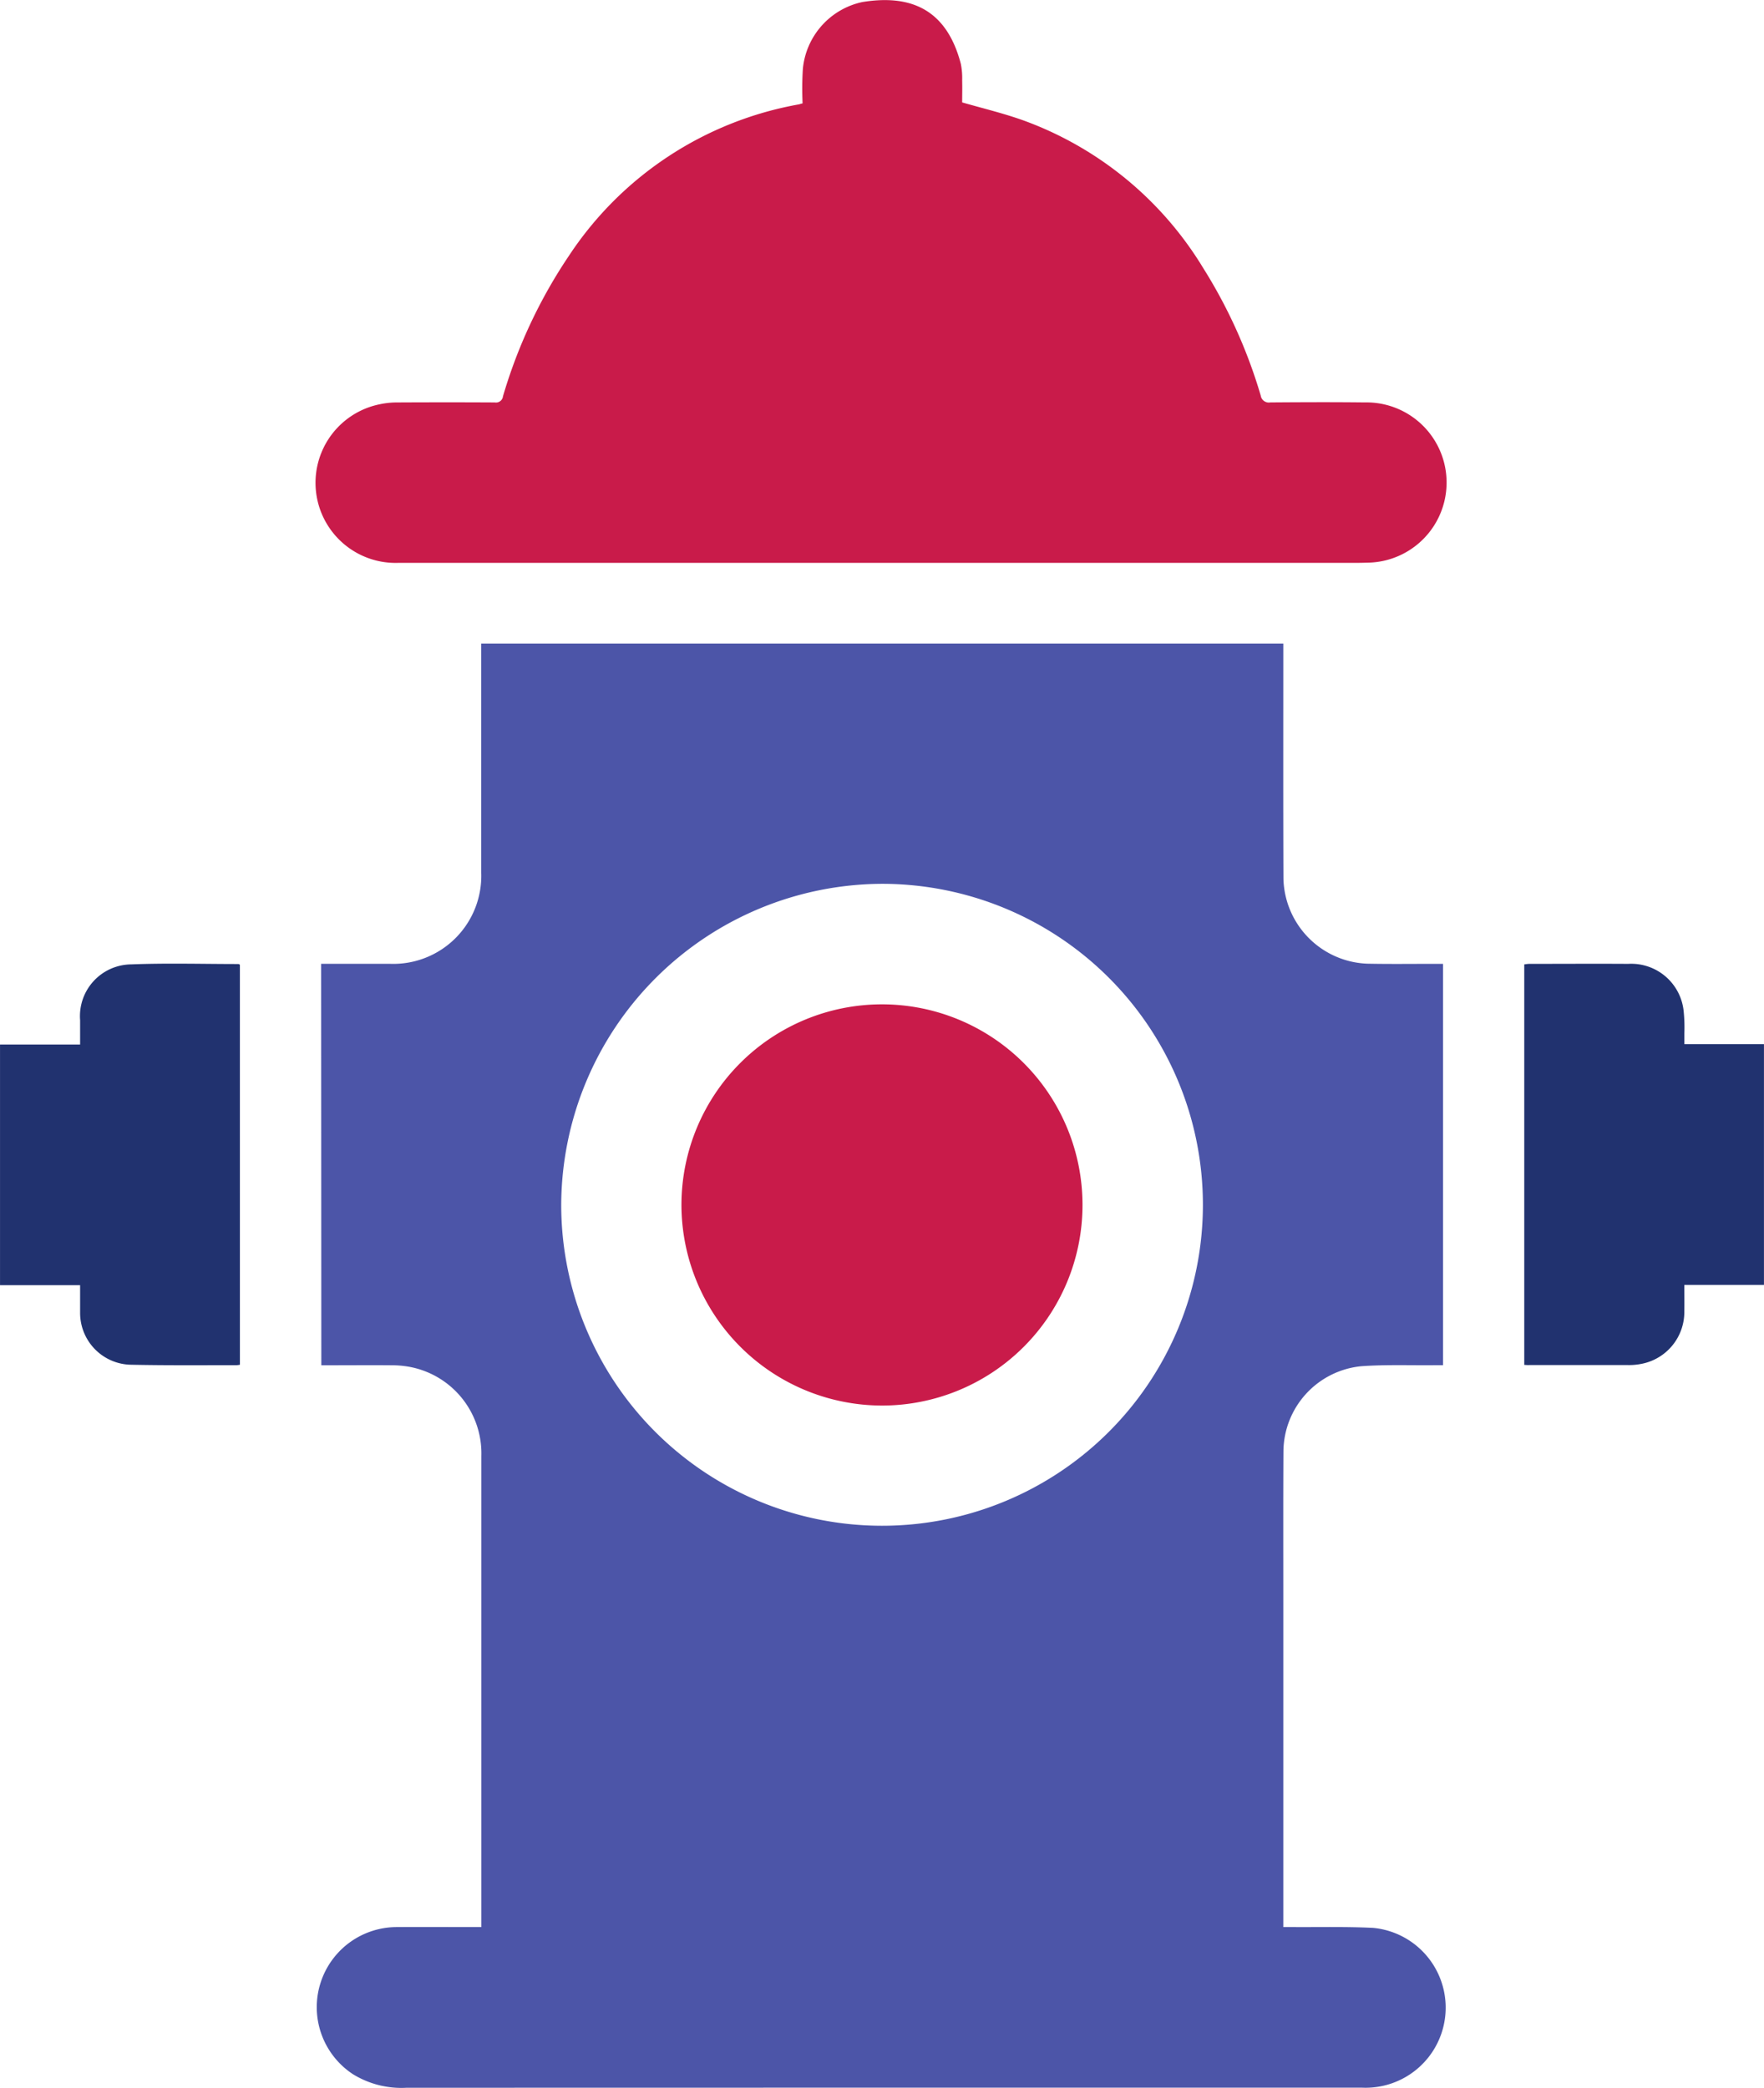 <svg xmlns="http://www.w3.org/2000/svg" id="JXxDE9" width="85.902" height="101.626" viewBox="0 0 85.902 101.626">
    <defs>
        <style>
            .cls-2{fill:#c91b4a}.cls-3{fill:#21326f}
        </style>
    </defs>
    <g id="Group_6311" data-name="Group 6311">
        <path id="Path_20402" fill="#4c55a8" d="M14008.67 4159.971h3.366a4.284 4.284 0 0 0 4.43-4.425v-11.164h39.058v.392c0 3.685-.008 7.37.007 11.055a4.246 4.246 0 0 0 4.083 4.135c1.1.023 2.211.007 3.316.008h.374v19.536h-.383c-1.2.013-2.41-.036-3.605.051a4.2 4.2 0 0 0-3.785 4.109c-.015 2.46-.006 4.92-.007 7.381v15.81h.389c1.333.01 2.666-.026 4 .041a3.9 3.9 0 0 1-.585 7.776q-23.253 0-46.506.006a4.5 4.5 0 0 1-2.6-.658 3.9 3.9 0 0 1 2.139-7.164c1.233-.009 2.47 0 3.7 0h.411v-.354-22.592a4.283 4.283 0 0 0-3.5-4.325 4.741 4.741 0 0 0-.864-.077c-1.02-.009-2.041 0-3.062 0h-.367zm11.691 11.729a15.624 15.624 0 1 0 15.636-15.623 15.683 15.683 0 0 0-15.636 15.623z" data-name="Path 20402" transform="translate(-13993.031 -4113.054)"/>
        <path id="Path_20403" d="M14032.137 3986.9a15.513 15.513 0 0 1 .012-1.665 3.683 3.683 0 0 1 2.9-3.267c2.268-.368 4.083.28 4.794 3.01a3.512 3.512 0 0 1 .065.8c.01.375 0 .75 0 1.076 1.043.3 2.064.542 3.047.9a17.043 17.043 0 0 1 8.681 7.147 24.852 24.852 0 0 1 2.81 6.22.4.4 0 0 0 .467.337c1.535-.012 3.071-.018 4.608 0a3.9 3.9 0 0 1 .153 7.8c-.215.006-.43.011-.643.011h-46.6a3.9 3.9 0 0 1-.881-7.722 4.061 4.061 0 0 1 .86-.088q2.369-.012 4.737 0a.343.343 0 0 0 .4-.3 24.632 24.632 0 0 1 3.213-6.842 16.982 16.982 0 0 1 11.228-7.373c.012-.008.038-.016.149-.044z" class="cls-2" data-name="Path 20403" transform="translate(-13993.053 -3981.869)"/>
        <path id="Path_20404" d="M13940.152 4244.729a1.213 1.213 0 0 1-.142.02c-1.738 0-3.481.016-5.22-.022a2.524 2.524 0 0 1-2.42-2.524v-1.348h-3.9v-11.715h3.9v-1.181a2.52 2.52 0 0 1 2.491-2.719c1.735-.068 3.479-.017 5.218-.017.019 0 .038.016.072.033z" class="cls-3" data-name="Path 20404" transform="translate(-13928.469 -4178.296)"/>
        <path id="Path_20405" d="M14313.523 4244.763v-19.493a2.109 2.109 0 0 1 .228-.027c1.607 0 3.221-.011 4.829 0a2.566 2.566 0 0 1 2.707 2.315 7.98 7.98 0 0 1 .033 1.06v.533h3.876v11.72h-3.878c0 .443.006.859 0 1.273a2.571 2.571 0 0 1-2.129 2.577 3.006 3.006 0 0 1-.608.051h-4.829c-.066.004-.13-.003-.229-.009z" class="cls-3" data-name="Path 20405" transform="translate(-14239.296 -4178.324)"/>
        <path id="Path_20406" d="M14100.617 4245.2a9.765 9.765 0 1 1 9.766 9.782 9.779 9.779 0 0 1-9.766-9.782z" class="cls-2" data-name="Path 20406" transform="translate(-14067.432 -4186.563)"/>
    </g>
</svg>
